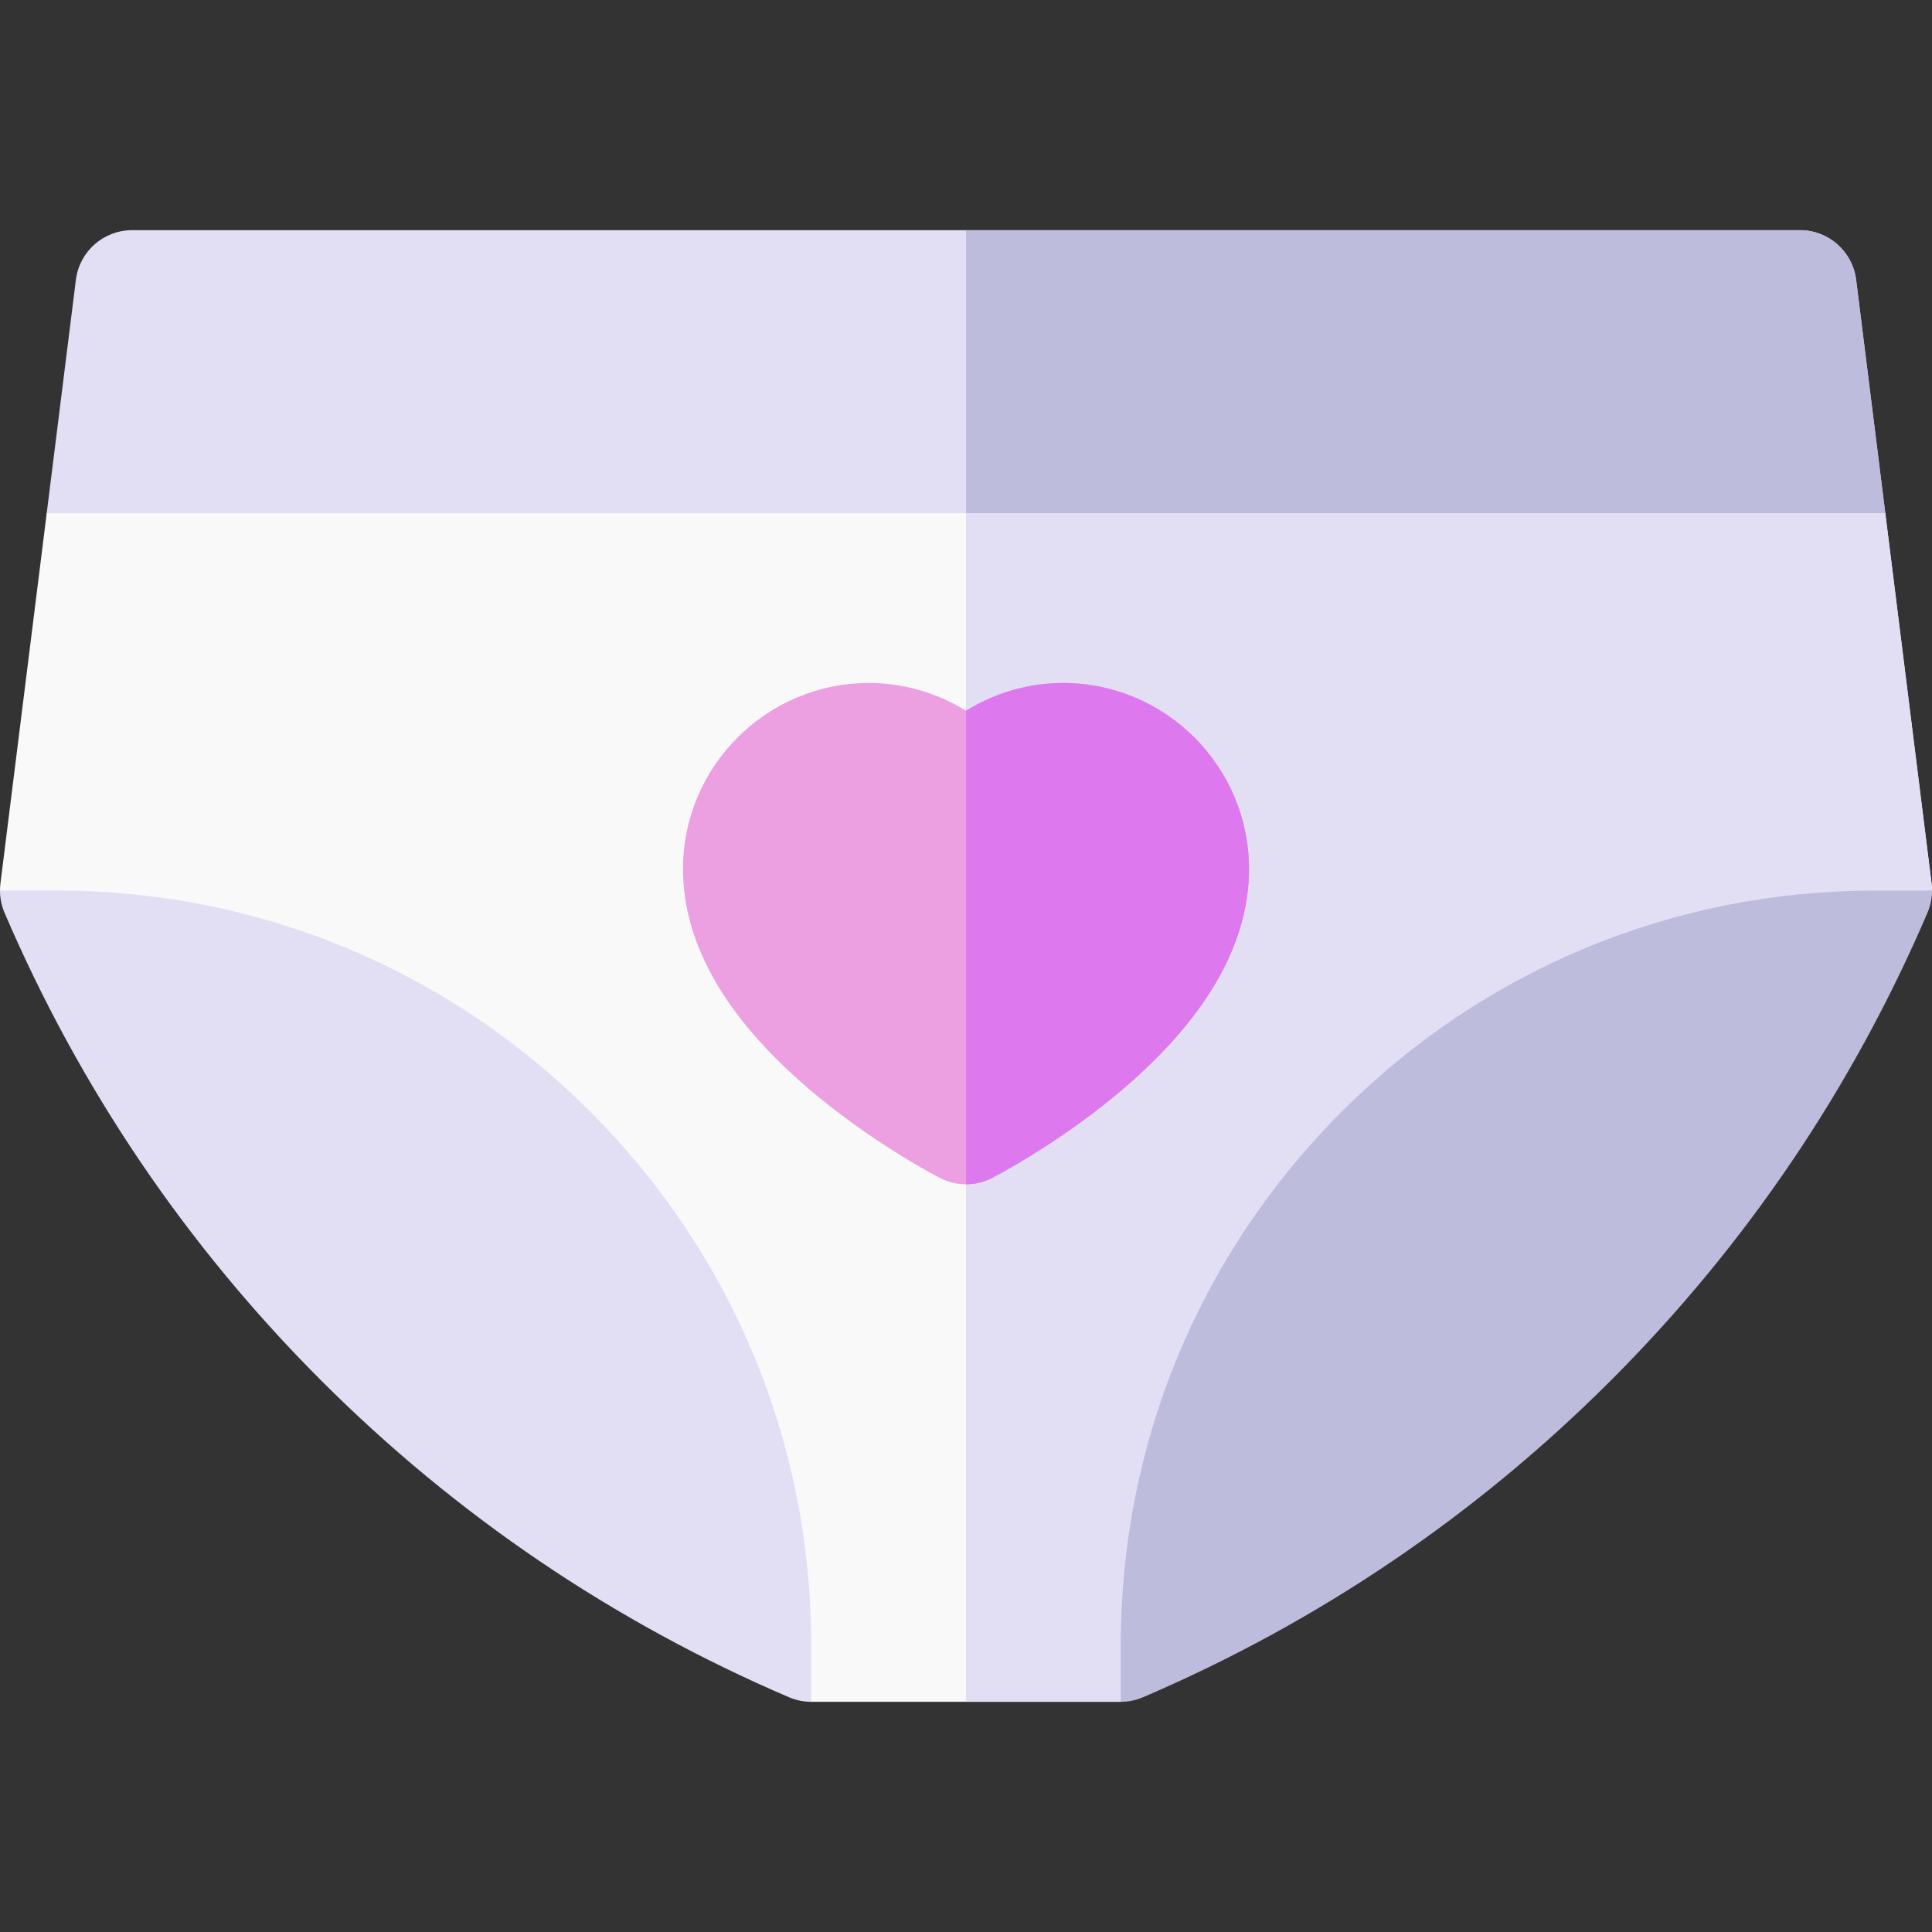 <svg id="Capa_1" enable-background="new 0 0 512 512" height="512" viewBox="0 0 512 512" width="512" xmlns="http://www.w3.org/2000/svg"><rect x="0" y="0" width="512" height="512" fill="#333333" stroke="none"/><g><g><path d="m491.888 74.14c-.939-7.507-7.32-13.14-14.885-13.14h-442.006c-7.565 0-13.946 5.633-14.884 13.14l-7.733 61.86c0 8.284 6.716 15 15 15h457.24c8.284 0 15-6.716 15-15z" fill="#e2dff4"/><g><g><path d="m491.888 74.14c-.939-7.507-7.32-13.14-14.885-13.14h-221.003v90h228.62c8.284 0 15-6.716 15-15z" fill="#bebcdd"/></g></g><path d="m499.62 136h-487.24l-12.268 98.14c-.077.619-.112 1.24-.112 1.86l214.997 215h82.007l214.996-215c0-.62-.035-1.241-.112-1.86z" fill="#f9f9f9"/><g><path d="m512 236c0-.62-.035-1.241-.112-1.86l-12.268-98.14h-243.62v315h41.003z" fill="#e2dff4"/></g></g><path d="m156.418 294.579c-37.775-37.775-87.999-58.579-141.421-58.579h-14.997c0 2.025.406 4.036 1.209 5.909 19.923 46.488 48.159 88.193 83.922 123.956 35.763 35.764 77.468 63.999 123.956 83.922 1.867.8 3.877 1.213 5.909 1.213v-15c.001-53.422-20.803-103.646-58.578-141.421z" fill="#e2dff4"/><g><path d="m355.582 294.579c37.775-37.775 87.999-58.579 141.421-58.579h14.997c0 2.025-.406 4.036-1.209 5.909-19.923 46.488-48.159 88.193-83.922 123.956-35.763 35.764-77.468 63.999-123.956 83.922-1.867.8-3.877 1.213-5.909 1.213v-15c-.001-53.422 20.803-103.646 58.578-141.421z" fill="#bebcdd"/></g><g><path d="m256 313.857c-2.344 0-4.688-.549-6.833-1.646-.672-.344-16.647-8.577-32.729-21.88-23.515-19.454-35.438-39.656-35.438-60.045 0-27.177 22.109-49.286 49.286-49.286 9.143 0 18.028 2.598 25.714 7.361 7.686-4.764 16.571-7.361 25.714-7.361 27.177 0 49.286 22.109 49.286 49.286 0 20.39-11.923 40.592-35.438 60.045-16.081 13.303-32.057 21.536-32.729 21.88-2.145 1.097-4.489 1.646-6.833 1.646z" fill="#eca0e2"/><path d="m281.714 181c-9.143 0-18.028 2.598-25.714 7.361v125.496c2.344 0 4.688-.549 6.833-1.646.672-.344 16.647-8.577 32.729-21.88 23.515-19.454 35.438-39.656 35.438-60.045 0-27.177-22.109-49.286-49.286-49.286z" fill="#dd78ef"/></g></g></svg>